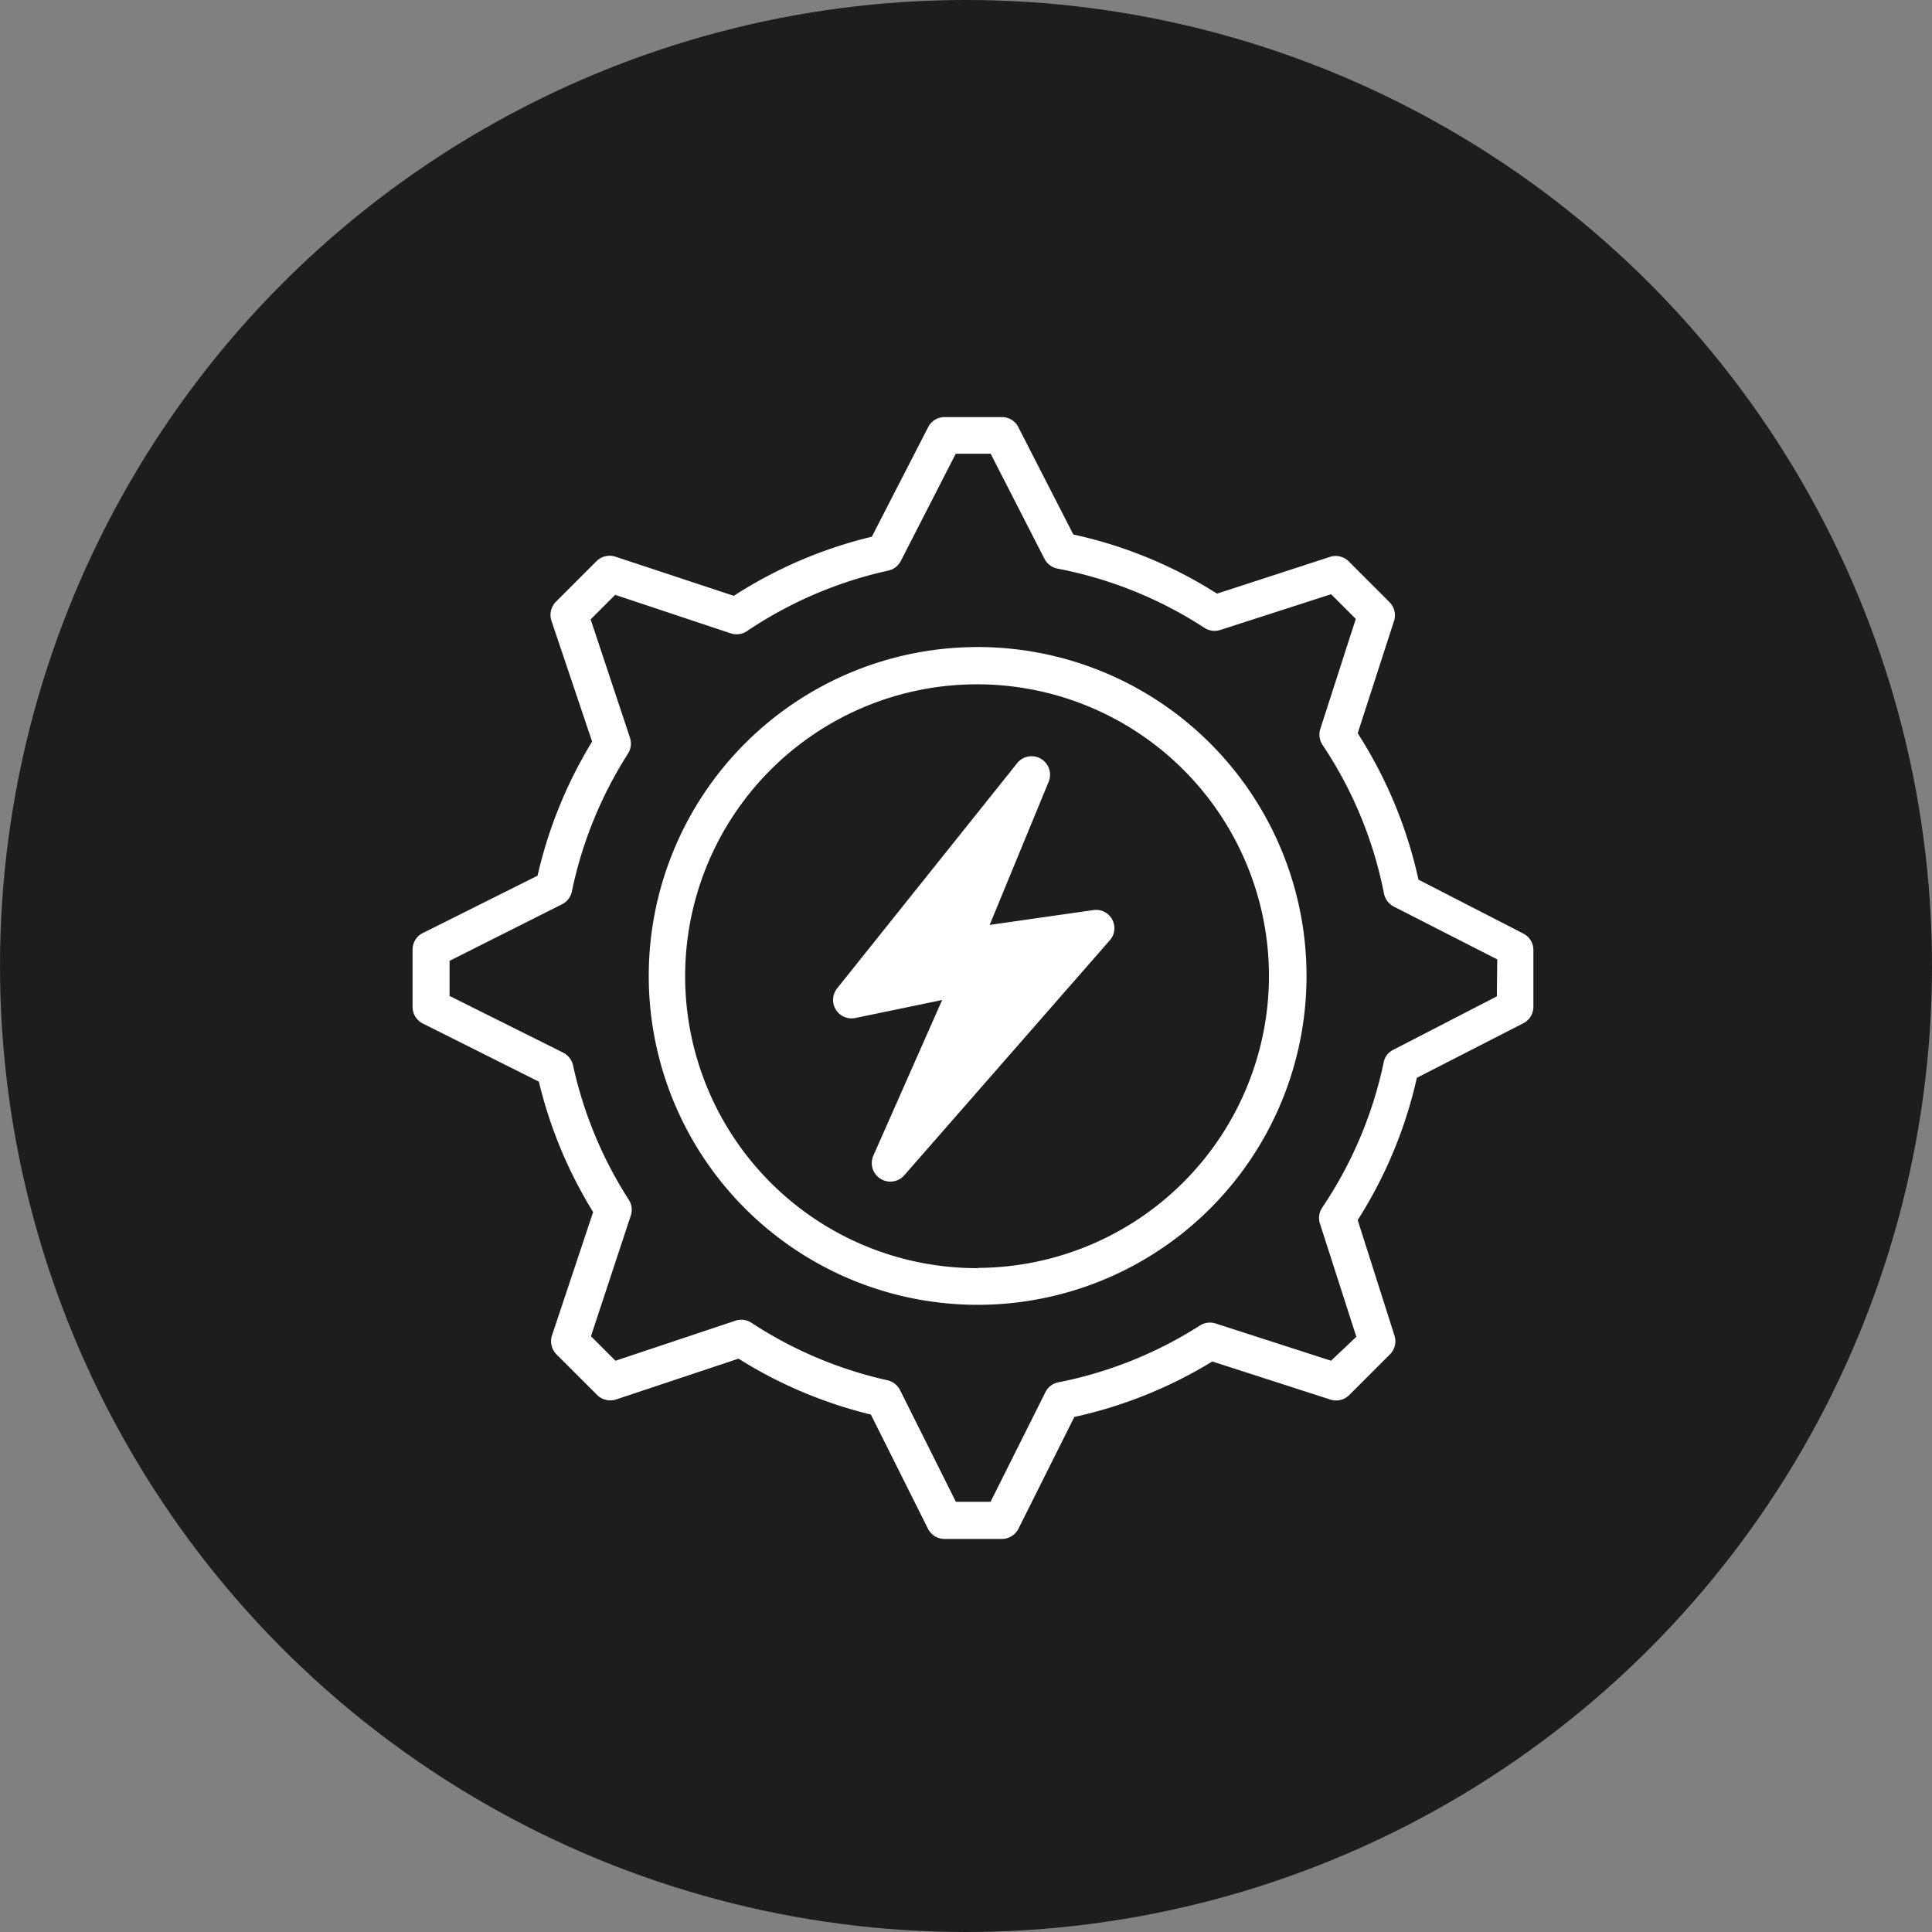 <svg xmlns="http://www.w3.org/2000/svg" width="100%" height="100%" viewBox="0 0 155 155">
  <rect x="0" y="0" width="155" height="155" fill="#808080" stroke="none"/>
  <g id="Group_924" data-name="Group 924" transform="translate(-728 -1953.957)">
    <circle id="Ellipse_118" data-name="Ellipse 118" cx="77.5" cy="77.5" r="77.5" transform="translate(728 1953.957)" fill="#1d1d1d"/>
    <g id="Group_695" data-name="Group 695" transform="translate(749.011 1975.359)">
      <path id="Path_1799" data-name="Path 1799" d="M54.446,27.61A26.386,26.386,0,1,0,80.832,54,26.386,26.386,0,0,0,54.446,27.61Zm0,49.83A23.42,23.42,0,1,1,77.819,53.972V54a23.455,23.455,0,0,1-23.373,23.42Z" transform="translate(2.977 2.899)" fill="#fff"/>
      <path id="Path_1800" data-name="Path 1800" d="M101.238,53.514,92.79,49.171a35.936,35.936,0,0,0-4.876-11.746L90.833,28.4a1.483,1.483,0,0,0-.368-1.495L87.2,23.639a1.483,1.483,0,0,0-1.495-.368l-9.076,2.954A35.465,35.465,0,0,0,65.1,21.48l-4.413-8.613a1.473,1.473,0,0,0-1.317-.807h-4.6a1.473,1.473,0,0,0-1.317.807l-4.52,8.791A35.791,35.791,0,0,0,37.859,26.4L28.368,23.26a1.5,1.5,0,0,0-1.519.356l-3.263,3.263A1.5,1.5,0,0,0,23.23,28.4l3.263,9.693a36.009,36.009,0,0,0-4.378,10.761l-9.207,4.6a1.482,1.482,0,0,0-.819,1.329v4.6a1.482,1.482,0,0,0,.819,1.329l9.313,4.663a35.8,35.8,0,0,0,4.354,10.464l-3.3,9.895a1.5,1.5,0,0,0,.356,1.519L26.9,90.518a1.5,1.5,0,0,0,1.519.356L38.239,87.6a35.8,35.8,0,0,0,10.618,4.485l4.58,9.159a1.482,1.482,0,0,0,1.329.819h4.6a1.482,1.482,0,0,0,1.329-.819l4.485-8.969a35.854,35.854,0,0,0,11.069-4.449l9.491,3.061a1.483,1.483,0,0,0,1.495-.368L90.5,87.255a1.483,1.483,0,0,0,.368-1.495l-2.954-9.278A35.786,35.786,0,0,0,92.66,65.069l8.542-4.378a1.473,1.473,0,0,0,.807-1.317v-4.6A1.471,1.471,0,0,0,101.238,53.514Zm-2.159,5.019-8.3,4.283A1.422,1.422,0,0,0,90,63.824a32.954,32.954,0,0,1-4.936,11.663,1.481,1.481,0,0,0-.178,1.281l2.919,9.076-2.029,1.922-9.266-2.99a1.507,1.507,0,0,0-1.258.166A32.841,32.841,0,0,1,63.889,89.5a1.472,1.472,0,0,0-1.032.795l-4.4,8.791H55.679l-4.485-8.969a1.508,1.508,0,0,0-1.008-.783,33.012,33.012,0,0,1-10.915-4.615,1.484,1.484,0,0,0-1.281-.166l-9.622,3.215L26.4,85.8l3.215-9.741a1.456,1.456,0,0,0-.166-1.186,32.927,32.927,0,0,1-4.485-10.8,1.519,1.519,0,0,0-.783-1.02L15.056,58.5V55.685l9.029-4.544a1.461,1.461,0,0,0,.783-1.02,33,33,0,0,1,4.508-11.069,1.5,1.5,0,0,0,.154-1.269L26.375,28.29l1.969-1.969L37.6,29.405a1.5,1.5,0,0,0,1.305-.166,32.984,32.984,0,0,1,11.354-4.864,1.5,1.5,0,0,0,1-.771L55.667,15h2.8l4.319,8.435a1.533,1.533,0,0,0,1.044.783,32.866,32.866,0,0,1,11.781,4.746,1.505,1.505,0,0,0,1.269.178l8.9-2.871,1.981,1.981-2.847,8.827a1.515,1.515,0,0,0,.178,1.281A32.785,32.785,0,0,1,90.026,50.3a1.53,1.53,0,0,0,.783,1.032l8.3,4.236Z" transform="translate(0 0)" fill="#fff"/>
      <path id="Path_1801" data-name="Path 1801" d="M61.389,47.341l-8.3,1.186,4.746-11.52a1.483,1.483,0,0,0-2.5-1.507L40.84,53.629A1.483,1.483,0,0,0,42.287,56l6.988-1.447L43.758,67.035a1.483,1.483,0,0,0,.558,1.851,1.518,1.518,0,0,0,.807.237,1.494,1.494,0,0,0,1.115-.51L62.706,49.785a1.468,1.468,0,0,0-1.317-2.444Z" transform="translate(5.3 4.274)" fill="#fff"/>
    </g>
  </g>
</svg>
